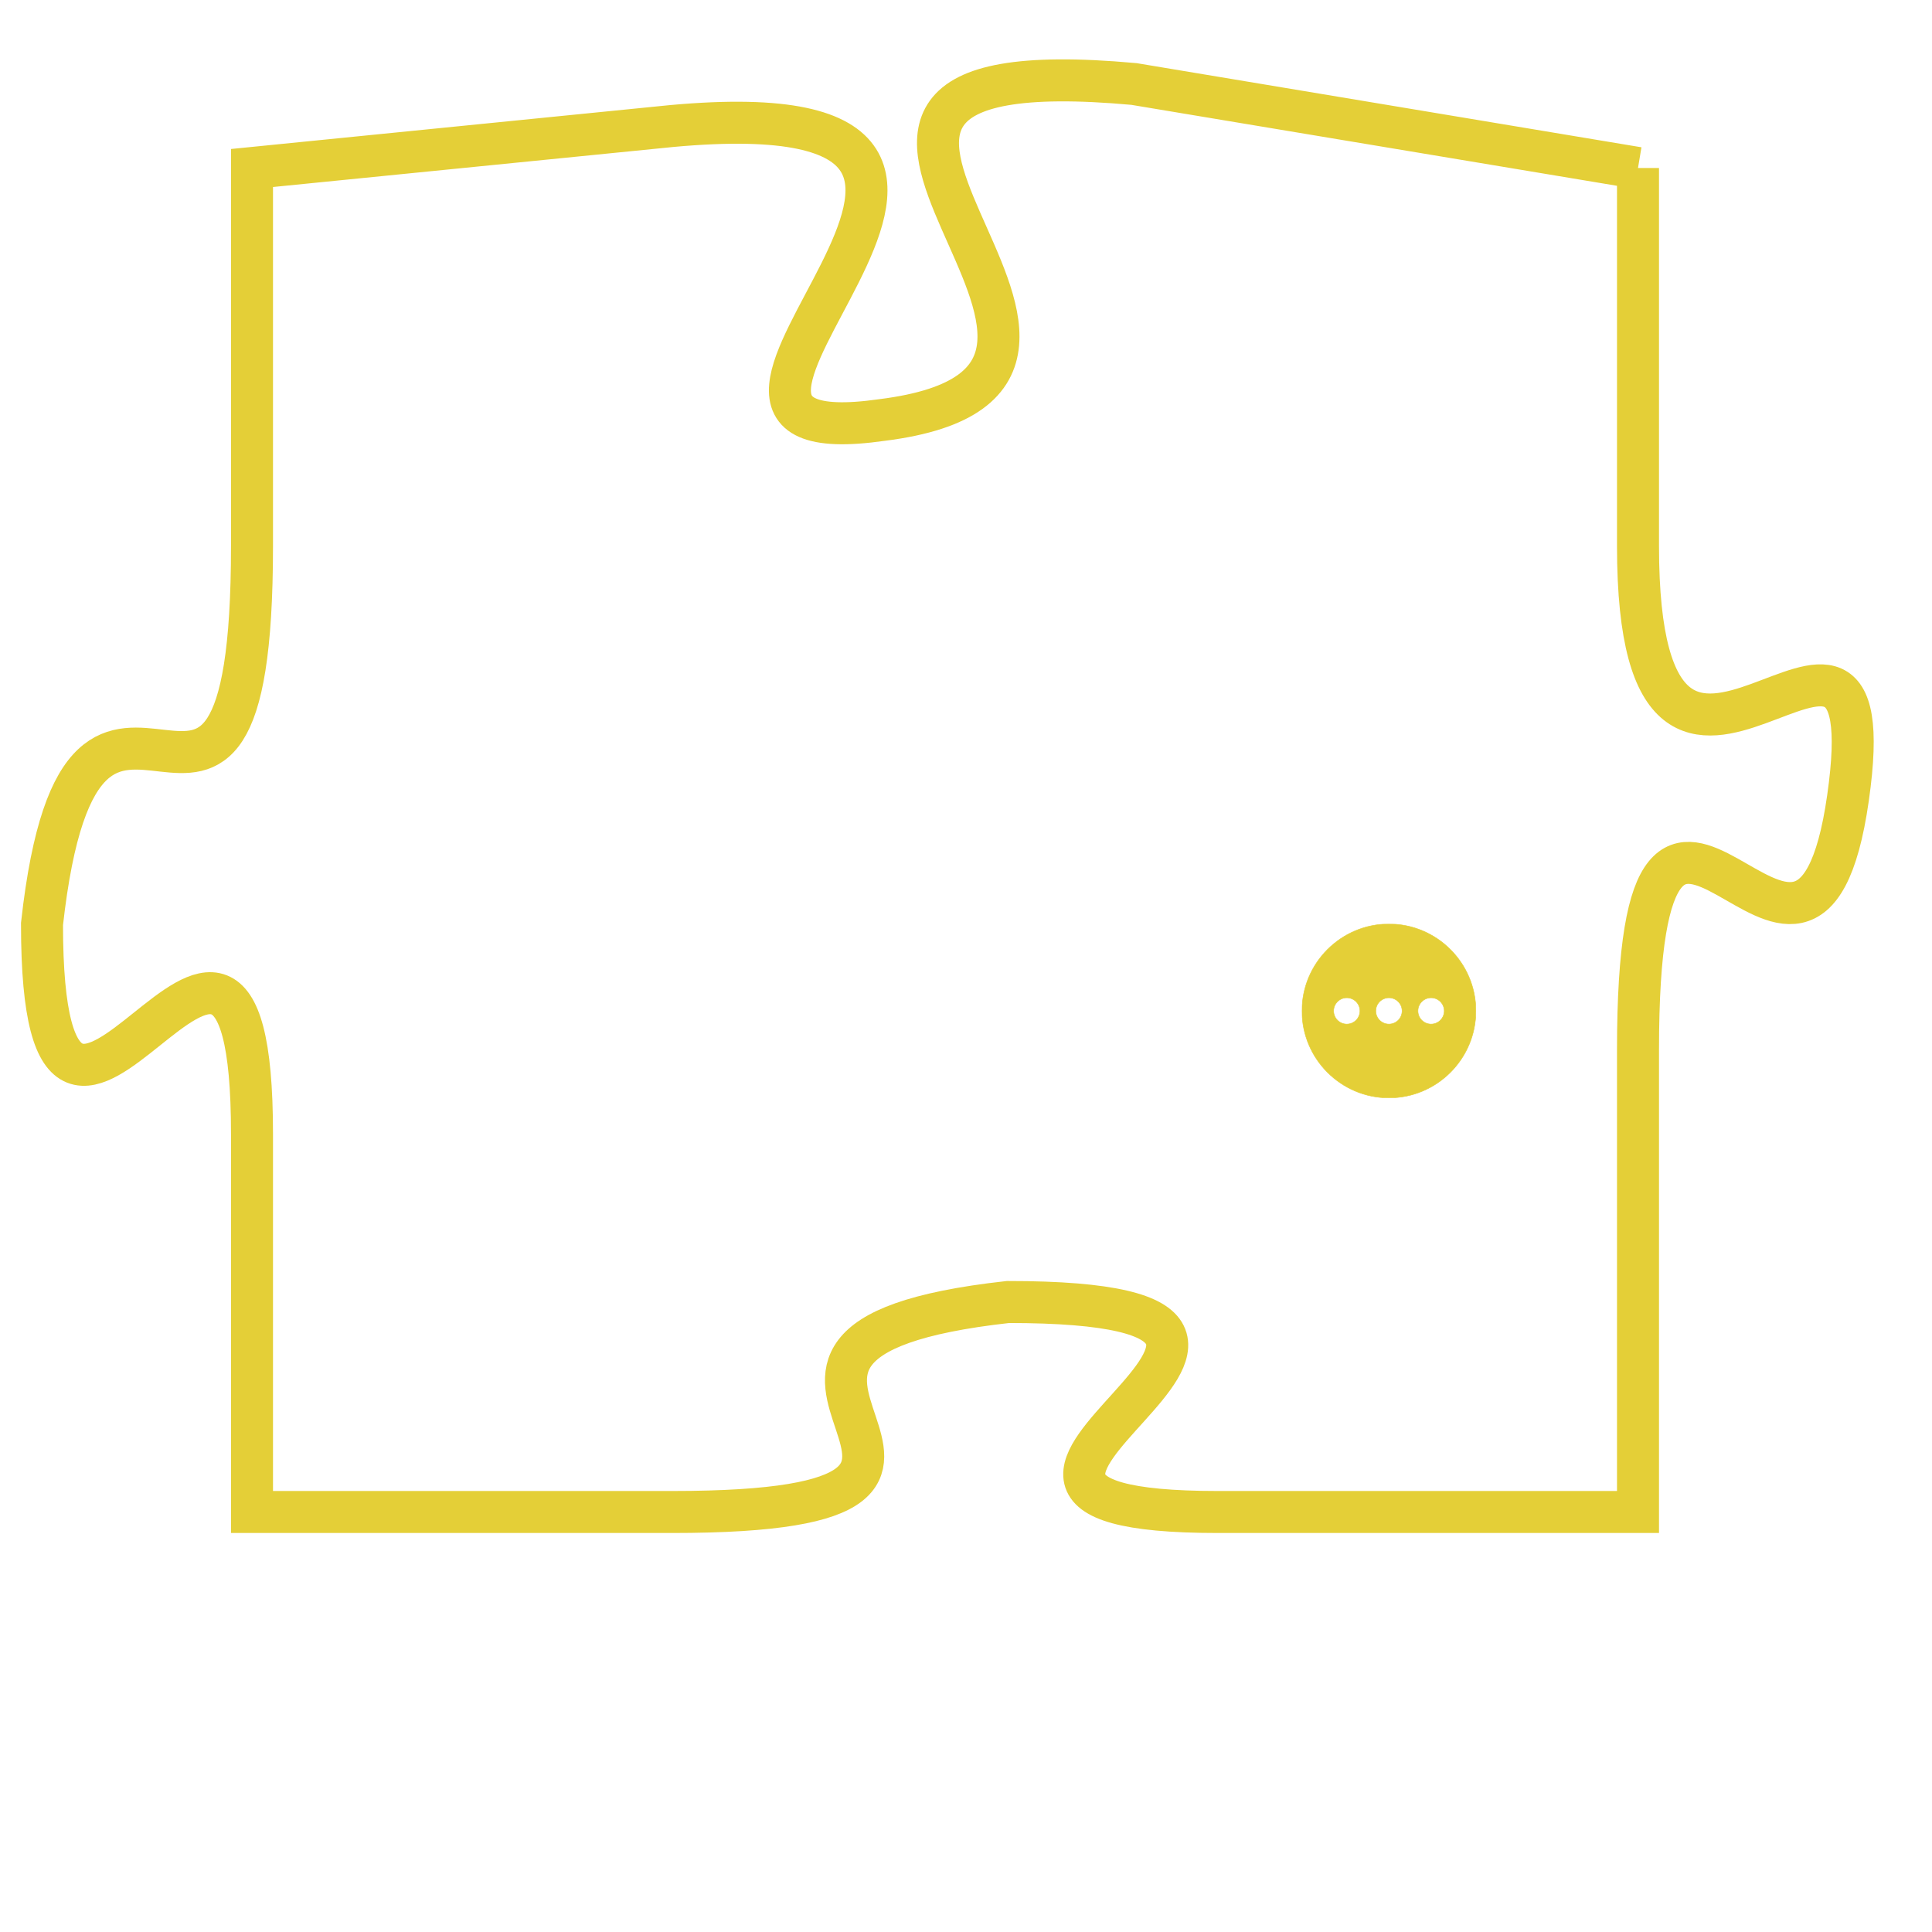 <svg version="1.1" xmlns="http://www.w3.org/2000/svg" xmlns:xlink="http://www.w3.org/1999/xlink" fill="transparent" x="0" y="0" width="350" height="350" preserveAspectRatio="xMinYMin slice"><style type="text/css">.links{fill:transparent;stroke: #E4CF37;}.links:hover{fill:#63D272; opacity:0.4;}</style><defs><g id="allt"><path id="t1281" d="M3696,288 L3684,286 C3673,285 3686,293 3678,294 C3671,295 3684,286 3673,287 L3663,288 3663,288 L3663,297 C3663,307 3659,297 3658,306 C3658,315 3663,302 3663,311 L3663,320 3663,320 L3673,320 C3683,320 3672,316 3681,315 C3691,315 3677,320 3686,320 L3696,320 3696,320 L3696,309 C3696,299 3700,310 3701,303 C3702,296 3696,306 3696,297 L3696,288"/></g><clipPath id="c" clipRule="evenodd" fill="transparent"><use href="#t1281"/></clipPath></defs><svg viewBox="3657 284 46 37" preserveAspectRatio="xMinYMin meet"><svg width="4380" height="2430"><g><image crossorigin="anonymous" x="0" y="0" href="https://nftpuzzle.license-token.com/assets/completepuzzle.svg" width="100%" height="100%" /><g class="links"><use href="#t1281"/></g></g></svg><svg x="3688" y="306" height="9%" width="9%" viewBox="0 0 330 330"><g><a xlink:href="https://nftpuzzle.license-token.com/" class="links"><title>See the most innovative NFT based token software licensing project</title><path fill="#E4CF37" id="more" d="M165,0C74.019,0,0,74.019,0,165s74.019,165,165,165s165-74.019,165-165S255.981,0,165,0z M85,190 c-13.785,0-25-11.215-25-25s11.215-25,25-25s25,11.215,25,25S98.785,190,85,190z M165,190c-13.785,0-25-11.215-25-25 s11.215-25,25-25s25,11.215,25,25S178.785,190,165,190z M245,190c-13.785,0-25-11.215-25-25s11.215-25,25-25 c13.785,0,25,11.215,25,25S258.785,190,245,190z"></path></a></g></svg></svg></svg>